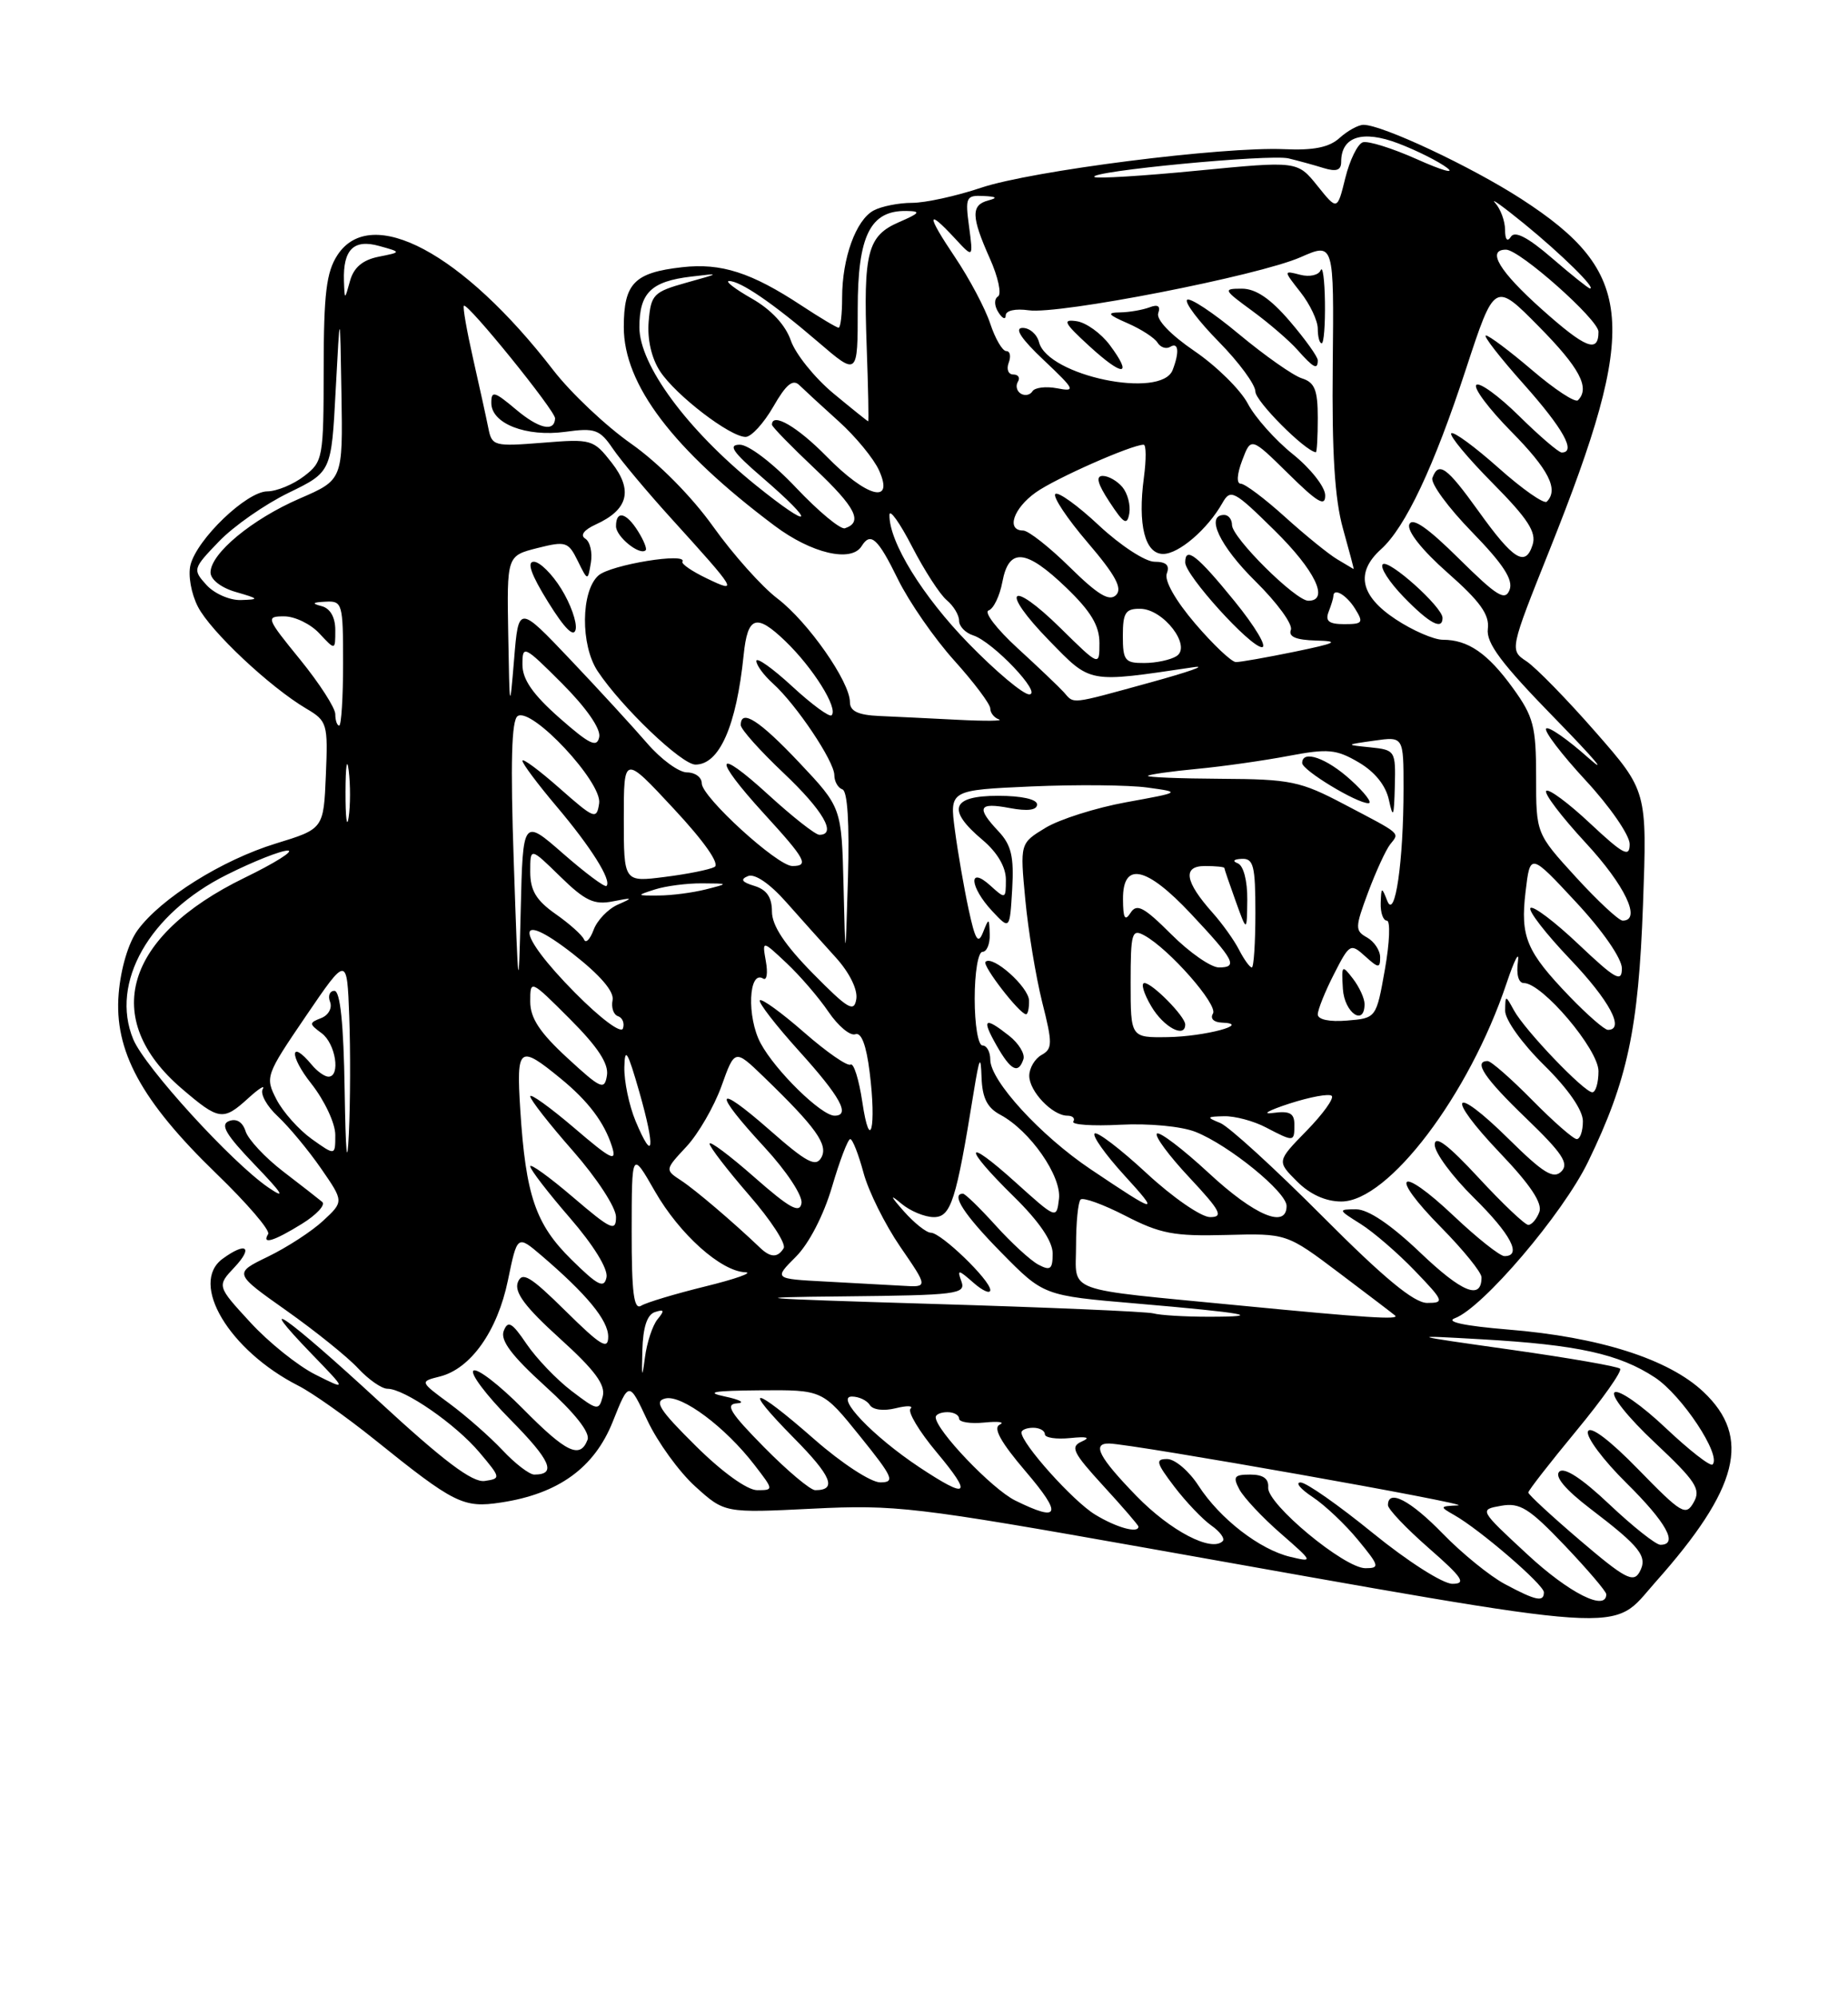<?xml version="1.0" encoding="UTF-8" standalone="no"?>
<!DOCTYPE svg PUBLIC "-//W3C//DTD SVG 1.1//EN" "http://www.w3.org/Graphics/SVG/1.1/DTD/svg11.dtd" >
<svg xmlns="http://www.w3.org/2000/svg" xmlns:xlink="http://www.w3.org/1999/xlink" version="1.1" viewBox="0 0 237 256">
 <g >
 <path fill="currentColor"
d=" M 212.31 202.78 C 223.00 190.78 224.65 184.23 218.46 178.40 C 214.00 174.19 205.10 171.36 193.39 170.41 C 187.83 169.95 185.33 169.42 186.58 168.96 C 190.15 167.64 200.44 155.57 203.67 148.90 C 208.73 138.47 210.13 131.92 210.71 115.94 C 211.24 101.38 211.24 101.38 204.60 93.80 C 200.95 89.63 196.98 85.57 195.78 84.77 C 193.60 83.32 193.60 83.32 198.76 70.41 C 210.25 41.63 209.70 34.94 195.10 25.50 C 188.68 21.35 177.28 16.00 174.86 16.00 C 174.20 16.00 172.82 16.76 171.80 17.68 C 170.47 18.89 168.46 19.29 164.72 19.12 C 156.83 18.77 132.29 21.88 125.80 24.07 C 122.64 25.13 118.67 26.00 116.97 26.00 C 115.26 26.00 113.05 26.44 112.04 26.98 C 109.77 28.20 108.00 33.08 108.00 38.15 C 108.00 40.27 107.80 42.00 107.55 42.00 C 107.30 42.00 105.17 40.73 102.80 39.17 C 96.36 34.93 92.49 33.68 87.48 34.25 C 81.34 34.94 80.00 36.32 80.00 41.93 C 80.00 49.30 86.32 57.63 99.33 67.38 C 104.07 70.94 109.18 72.13 110.50 70.00 C 111.65 68.14 112.58 68.98 115.16 74.25 C 116.58 77.14 119.82 81.82 122.37 84.65 C 124.92 87.48 127.00 90.25 127.00 90.81 C 127.00 91.37 127.50 92.00 128.12 92.21 C 128.73 92.41 126.37 92.44 122.87 92.26 C 119.37 92.08 114.81 91.86 112.75 91.77 C 110.05 91.65 109.00 91.15 109.00 89.99 C 109.00 87.38 103.63 79.71 99.71 76.72 C 97.70 75.20 93.99 71.04 91.45 67.48 C 88.70 63.63 84.44 59.33 80.94 56.87 C 77.70 54.60 73.21 50.36 70.96 47.45 C 59.35 32.40 47.58 26.13 43.28 32.69 C 41.85 34.88 41.52 37.61 41.51 47.25 C 41.50 58.72 41.42 59.18 39.00 61.03 C 37.62 62.09 35.50 62.97 34.28 62.98 C 31.62 63.00 25.27 69.09 24.43 72.41 C 24.10 73.74 24.52 76.10 25.39 77.78 C 27.03 80.95 34.59 88.05 39.27 90.82 C 41.97 92.41 42.07 92.75 41.79 99.36 C 41.50 106.24 41.50 106.24 35.36 108.12 C 28.47 110.24 20.65 115.13 17.66 119.21 C 16.47 120.83 15.49 124.11 15.22 127.36 C 14.61 134.66 18.10 141.09 27.70 150.38 C 31.67 154.21 34.68 157.71 34.39 158.17 C 33.53 159.57 35.10 159.10 38.71 156.87 C 40.60 155.70 41.78 154.43 41.32 154.05 C 40.87 153.67 38.61 151.91 36.30 150.14 C 34.00 148.37 31.84 146.06 31.50 145.01 C 31.12 143.81 30.33 143.32 29.37 143.69 C 28.20 144.14 28.97 145.44 32.67 149.29 C 36.27 153.04 36.72 153.78 34.42 152.21 C 29.71 148.99 18.57 136.78 17.09 133.21 C 14.09 125.97 19.13 117.09 29.08 112.12 C 32.51 110.40 36.04 109.01 36.91 109.02 C 37.78 109.03 35.29 110.60 31.36 112.51 C 15.97 120.00 12.83 130.56 23.32 139.54 C 28.09 143.62 28.61 143.70 31.85 140.75 C 33.21 139.51 34.04 139.00 33.69 139.60 C 33.35 140.21 34.22 141.79 35.64 143.10 C 37.05 144.42 39.54 147.41 41.16 149.75 C 44.10 154.00 44.10 154.00 41.45 156.46 C 39.99 157.82 36.81 159.88 34.38 161.06 C 29.96 163.20 29.96 163.20 36.73 167.98 C 40.45 170.61 44.59 173.94 45.92 175.38 C 47.26 176.82 48.95 178.00 49.69 178.00 C 51.87 178.00 58.44 182.54 61.49 186.16 C 64.24 189.42 64.26 189.51 62.16 189.82 C 60.59 190.05 56.92 187.29 48.55 179.57 C 36.74 168.68 32.18 165.48 40.04 173.61 C 44.50 178.22 44.50 178.22 40.46 176.19 C 38.23 175.08 34.47 172.07 32.11 169.50 C 27.81 164.83 27.81 164.83 30.08 162.42 C 32.52 159.82 31.56 159.14 28.55 161.34 C 24.24 164.49 29.38 173.09 38.26 177.61 C 40.04 178.51 44.42 181.61 48.00 184.48 C 58.27 192.74 59.41 193.32 64.25 192.58 C 71.61 191.47 76.22 188.14 78.58 182.23 C 80.66 177.01 80.66 177.01 83.03 182.07 C 84.34 184.85 87.10 188.66 89.17 190.53 C 92.93 193.93 92.93 193.93 104.21 193.37 C 114.81 192.84 117.42 193.15 147.00 198.40 C 210.57 209.69 206.41 209.41 212.31 202.78 Z  M 193.00 203.04 C 191.07 202.01 187.49 199.10 185.04 196.58 C 180.87 192.29 178.00 190.80 178.00 192.92 C 178.00 193.43 180.35 195.90 183.23 198.42 C 187.58 202.22 188.09 203.00 186.26 203.00 C 185.04 203.00 180.52 200.12 176.07 196.50 C 171.68 192.93 167.51 190.00 166.79 190.01 C 166.08 190.01 166.78 190.85 168.34 191.88 C 169.90 192.91 172.52 195.38 174.16 197.38 C 176.91 200.71 176.98 201.00 175.11 201.00 C 172.40 201.00 162.46 192.75 162.64 190.65 C 162.73 189.53 162.00 189.00 160.35 189.00 C 158.28 189.00 158.08 189.27 158.95 190.91 C 159.52 191.96 161.89 194.50 164.24 196.54 C 168.43 200.20 168.45 200.25 165.50 199.55 C 161.56 198.62 156.45 194.67 153.70 190.42 C 152.49 188.55 150.69 187.02 149.70 187.01 C 148.14 187.00 148.26 187.47 150.61 190.56 C 152.10 192.51 154.24 194.75 155.35 195.53 C 156.47 196.31 157.12 197.21 156.81 197.53 C 155.37 198.97 150.12 196.23 145.77 191.77 C 140.94 186.80 139.98 184.98 142.25 185.02 C 145.36 185.09 189.22 192.86 187.00 192.95 C 184.62 193.06 184.60 193.11 186.50 194.19 C 189.78 196.04 198.00 203.12 198.00 204.09 C 198.00 205.38 196.98 205.17 193.00 203.04 Z  M 195.90 199.25 C 189.69 193.50 189.69 193.50 192.51 193.00 C 194.93 192.57 196.11 193.31 200.67 198.09 C 203.60 201.17 206.00 203.98 206.00 204.34 C 206.00 206.59 201.23 204.19 195.90 199.25 Z  M 202.67 197.46 C 199.00 194.33 196.00 191.56 196.00 191.30 C 196.00 191.04 198.77 187.49 202.15 183.40 C 205.53 179.31 208.06 175.73 207.77 175.43 C 207.48 175.14 201.22 174.05 193.87 173.01 C 180.50 171.12 180.50 171.12 190.00 171.66 C 202.32 172.36 207.65 173.54 212.23 176.55 C 215.69 178.82 220.80 186.53 219.63 187.71 C 219.34 187.99 216.64 185.88 213.61 183.02 C 210.59 180.16 207.65 178.10 207.08 178.45 C 206.50 178.81 208.76 181.65 212.18 184.86 C 217.50 189.86 218.17 190.88 217.21 192.56 C 216.20 194.35 215.66 194.03 210.13 188.36 C 206.45 184.58 203.95 182.70 203.65 183.47 C 203.38 184.16 205.60 187.14 208.58 190.08 C 213.72 195.16 215.29 198.00 212.94 198.00 C 212.36 198.00 209.42 195.67 206.41 192.83 C 202.88 189.49 200.60 188.00 199.97 188.63 C 199.35 189.25 200.75 190.92 203.91 193.34 C 210.42 198.30 211.37 199.52 210.25 201.52 C 209.47 202.91 208.33 202.29 202.67 197.46 Z  M 140.43 194.12 C 137.62 192.41 131.00 185.03 131.00 183.61 C 131.00 183.27 131.68 183.00 132.50 183.00 C 133.32 183.00 134.00 183.37 134.00 183.83 C 134.00 184.28 135.46 184.50 137.25 184.32 C 139.41 184.10 139.91 184.24 138.74 184.76 C 137.22 185.43 137.58 186.17 141.49 190.44 C 143.97 193.14 146.00 195.49 146.00 195.67 C 146.00 196.58 143.16 195.79 140.43 194.12 Z  M 130.19 192.32 C 127.23 190.86 120.00 183.29 120.00 181.65 C 120.00 181.29 120.67 181.00 121.50 181.00 C 122.33 181.00 123.00 181.37 123.00 181.83 C 123.00 182.28 124.46 182.51 126.25 182.33 C 128.04 182.15 128.92 182.27 128.21 182.60 C 127.32 183.01 128.34 184.85 131.54 188.60 C 136.29 194.16 135.94 195.16 130.19 192.32 Z  M 89.23 185.33 C 84.54 180.69 83.84 179.58 85.35 179.24 C 87.46 178.76 93.03 182.92 96.76 187.77 C 99.23 190.97 99.24 191.00 97.11 191.00 C 95.83 191.00 92.62 188.69 89.23 185.33 Z  M 98.00 185.50 C 93.62 181.06 92.95 179.97 94.53 179.87 C 95.62 179.80 94.92 179.41 93.00 179.00 C 90.36 178.44 91.46 178.25 97.50 178.20 C 105.50 178.14 105.50 178.14 110.28 184.07 C 114.54 189.35 114.83 190.00 112.89 190.00 C 111.69 190.00 107.94 187.55 104.46 184.50 C 96.48 177.50 94.98 177.39 101.81 184.31 C 106.66 189.21 107.39 191.00 104.55 191.00 C 103.93 191.00 100.99 188.53 98.00 185.50 Z  M 117.92 188.07 C 111.95 184.11 107.07 179.00 109.25 179.00 C 110.15 179.00 111.18 179.49 111.55 180.08 C 111.94 180.71 113.33 180.88 114.86 180.50 C 116.31 180.14 117.17 180.16 116.77 180.56 C 116.38 180.96 117.88 183.47 120.12 186.14 C 124.79 191.72 124.20 192.23 117.92 188.07 Z  M 64.44 185.87 C 62.82 184.15 59.77 181.47 57.66 179.91 C 53.82 177.08 53.82 177.08 56.41 176.43 C 60.37 175.44 63.80 170.60 65.14 164.10 C 66.34 158.29 66.34 158.29 69.40 160.89 C 75.24 165.88 78.00 169.22 78.00 171.32 C 78.00 173.07 77.06 172.50 72.54 168.04 C 68.00 163.56 66.96 162.94 66.41 164.36 C 65.93 165.63 67.35 167.53 71.78 171.54 C 76.28 175.61 77.68 177.50 77.30 178.97 C 76.81 180.85 76.62 180.81 73.30 178.28 C 71.38 176.82 68.79 174.11 67.53 172.26 C 65.66 169.50 65.14 169.20 64.60 170.59 C 64.14 171.80 65.62 173.77 69.93 177.68 C 73.73 181.12 75.70 183.61 75.35 184.54 C 74.39 187.04 72.62 186.19 67.05 180.55 C 64.08 177.55 61.24 175.35 60.73 175.67 C 60.22 175.98 62.33 178.80 65.43 181.93 C 70.63 187.19 71.43 189.00 68.52 189.00 C 67.89 189.00 66.05 187.59 64.44 185.87 Z  M 82.38 173.08 C 82.46 170.11 82.99 168.49 84.00 168.17 C 85.19 167.78 85.26 167.97 84.33 169.09 C 83.69 169.87 82.96 172.08 82.71 174.00 C 82.34 176.81 82.28 176.63 82.38 173.08 Z  M 147.92 168.34 C 147.05 168.11 134.22 167.56 119.42 167.12 C 96.49 166.43 94.83 166.29 108.22 166.16 C 122.73 166.01 123.89 165.87 123.30 164.25 C 122.73 162.68 122.88 162.69 124.83 164.40 C 126.02 165.45 127.00 165.88 127.00 165.35 C 127.00 164.08 120.69 158.00 119.38 158.00 C 118.81 158.00 117.26 156.77 115.92 155.26 C 114.16 153.27 114.07 152.99 115.58 154.26 C 116.72 155.22 118.60 156.00 119.76 156.00 C 121.96 156.00 122.62 153.93 124.87 140.00 C 125.61 135.46 125.78 135.13 125.88 138.08 C 125.97 140.72 126.60 141.99 128.30 142.89 C 132.10 144.93 136.16 150.75 135.81 153.66 C 135.50 156.27 135.48 156.26 130.25 151.55 C 123.59 145.54 123.42 146.90 130.03 153.38 C 133.26 156.55 135.00 159.10 135.00 160.66 C 135.00 162.69 134.71 162.91 133.16 162.09 C 132.15 161.55 129.68 159.28 127.67 157.05 C 125.65 154.82 123.78 153.00 123.50 153.00 C 121.89 153.00 123.65 155.71 128.42 160.55 C 133.84 166.06 133.84 166.06 145.67 167.07 C 159.78 168.28 162.45 168.77 155.00 168.77 C 151.97 168.77 148.79 168.58 147.92 168.34 Z  M 159.00 167.33 C 136.04 165.10 138.00 165.82 138.00 159.62 C 138.00 156.71 138.26 154.07 138.58 153.75 C 138.90 153.43 141.49 154.37 144.33 155.83 C 148.79 158.13 150.57 158.47 157.25 158.29 C 165.01 158.08 165.01 158.08 171.75 163.16 C 175.46 165.96 178.69 168.41 178.92 168.62 C 179.53 169.18 175.17 168.90 159.00 167.33 Z  M 81.01 157.81 C 81.02 147.50 81.02 147.50 83.99 152.69 C 87.16 158.21 92.46 162.95 95.59 163.07 C 96.64 163.11 94.34 163.93 90.47 164.88 C 86.61 165.83 82.90 166.94 82.22 167.36 C 81.29 167.94 81.00 165.69 81.01 157.81 Z  M 169.58 155.88 C 163.48 149.76 157.60 144.39 156.50 143.94 C 154.68 143.20 154.73 143.12 157.00 143.07 C 158.38 143.04 160.79 143.68 162.36 144.51 C 165.97 146.39 166.00 146.38 166.00 144.14 C 166.00 142.68 165.40 142.36 163.25 142.65 C 161.74 142.86 162.69 142.32 165.36 141.45 C 168.03 140.59 170.47 140.14 170.79 140.46 C 171.11 140.78 169.66 142.79 167.56 144.94 C 163.75 148.84 163.75 148.84 166.33 151.42 C 168.00 153.09 170.01 154.00 172.02 154.00 C 178.06 154.00 188.41 140.34 193.21 126.03 C 194.23 122.99 194.88 121.74 194.67 123.25 C 194.44 124.89 194.74 126.00 195.43 126.00 C 197.79 126.00 205.00 134.50 205.00 137.29 C 205.00 138.78 204.64 140.00 204.21 140.00 C 203.16 140.00 195.56 132.06 194.16 129.50 C 193.07 127.51 193.06 127.51 193.03 129.54 C 193.01 130.69 195.18 133.72 198.00 136.50 C 201.11 139.56 203.00 142.29 203.00 143.71 C 203.00 144.97 202.65 146.00 202.21 146.00 C 201.78 146.00 199.21 143.75 196.50 141.00 C 193.79 138.25 191.22 136.00 190.79 136.00 C 188.90 136.00 190.38 138.20 195.75 143.36 C 200.37 147.81 201.25 149.14 200.24 150.15 C 199.23 151.17 197.92 150.36 193.52 146.02 C 186.20 138.79 185.26 140.32 192.40 147.81 C 196.28 151.87 197.85 154.24 197.41 155.36 C 197.07 156.26 196.43 157.00 196.00 157.00 C 195.57 157.00 192.69 154.27 189.61 150.94 C 185.68 146.70 184.00 145.44 184.00 146.73 C 184.00 147.75 186.25 150.79 189.00 153.50 C 193.77 158.20 195.24 161.00 192.94 161.00 C 192.36 161.00 189.43 158.68 186.43 155.84 C 179.38 149.18 178.01 150.42 184.81 157.31 C 187.66 160.20 190.00 163.08 190.00 163.72 C 190.00 166.68 187.52 165.68 182.15 160.56 C 178.37 156.96 175.47 155.00 173.91 155.00 C 171.57 155.01 171.59 155.06 174.50 156.88 C 176.15 157.92 179.28 160.62 181.45 162.88 C 185.19 166.77 185.28 167.00 183.03 167.00 C 181.34 167.00 177.48 163.81 169.58 155.88 Z  M 73.30 161.46 C 68.68 156.92 67.42 153.24 66.72 142.19 C 66.21 134.13 66.57 133.86 71.93 138.26 C 75.45 141.14 77.51 143.88 78.48 146.94 C 79.14 149.01 78.42 148.66 73.63 144.56 C 70.53 141.92 68.00 140.10 68.00 140.52 C 68.00 140.94 70.47 144.10 73.50 147.54 C 76.56 151.03 79.00 154.77 79.00 155.98 C 79.00 157.91 78.37 157.62 73.50 153.46 C 70.47 150.87 68.00 149.09 68.00 149.49 C 68.00 149.90 70.29 152.87 73.08 156.09 C 76.13 159.61 78.01 162.66 77.78 163.73 C 77.47 165.19 76.67 164.78 73.30 161.46 Z  M 105.87 164.26 C 99.24 163.91 99.24 163.91 102.07 161.08 C 103.75 159.40 105.63 155.76 106.70 152.13 C 107.69 148.76 108.74 146.00 109.04 146.00 C 109.34 146.00 110.10 147.94 110.74 150.31 C 111.37 152.68 113.50 156.95 115.46 159.81 C 119.03 165.00 119.03 165.00 115.77 164.80 C 113.97 164.70 109.52 164.45 105.87 164.26 Z  M 97.50 159.95 C 94.02 156.63 89.19 152.52 87.38 151.33 C 85.26 149.94 85.26 149.94 88.03 146.97 C 89.55 145.34 91.57 141.85 92.52 139.23 C 94.23 134.45 94.23 134.45 97.89 137.97 C 104.66 144.51 106.25 146.73 105.33 148.37 C 104.63 149.63 103.44 149.00 98.74 144.87 C 91.65 138.65 91.30 139.75 98.04 147.04 C 100.86 150.09 102.95 153.25 102.79 154.22 C 102.56 155.58 101.27 154.86 96.75 150.89 C 93.59 148.11 91.00 146.17 91.00 146.59 C 91.00 147.00 93.28 149.96 96.06 153.17 C 98.85 156.37 100.85 159.44 100.50 159.99 C 99.75 161.22 98.82 161.21 97.50 159.95 Z  M 147.03 150.36 C 143.68 147.26 140.69 144.98 140.38 145.29 C 140.07 145.60 141.77 147.99 144.16 150.61 C 148.83 155.72 148.50 155.66 139.86 149.86 C 133.44 145.55 127.00 138.52 127.00 135.82 C 127.00 134.82 126.55 134.00 126.00 134.00 C 125.44 134.00 125.00 131.33 125.00 128.00 C 125.00 124.67 125.44 122.00 126.00 122.00 C 126.55 122.00 126.97 120.99 126.93 119.75 C 126.86 117.62 126.82 117.61 126.07 119.50 C 125.44 121.10 125.07 120.50 124.21 116.50 C 123.62 113.75 122.83 109.20 122.46 106.39 C 121.78 101.27 121.78 101.27 132.28 100.80 C 138.06 100.55 144.75 100.61 147.14 100.94 C 151.50 101.54 151.50 101.54 144.41 102.83 C 140.52 103.54 135.86 105.02 134.07 106.11 C 130.81 108.09 130.81 108.09 131.49 115.29 C 131.86 119.26 132.84 125.16 133.65 128.42 C 135.00 133.75 134.99 134.43 133.57 135.22 C 132.71 135.70 132.00 136.91 132.00 137.89 C 132.00 139.89 134.98 143.00 136.89 143.00 C 137.56 143.00 137.91 143.34 137.65 143.75 C 137.39 144.16 140.10 144.35 143.67 144.16 C 147.36 143.97 151.52 144.36 153.33 145.08 C 157.60 146.77 165.00 152.79 165.00 154.57 C 165.00 157.53 160.91 155.81 155.03 150.36 C 151.68 147.26 148.68 144.98 148.37 145.30 C 148.05 145.61 149.93 148.15 152.54 150.93 C 156.54 155.21 156.95 156.00 155.19 156.00 C 154.05 156.00 150.37 153.46 147.03 150.36 Z  M 131.25 135.76 C 131.47 135.08 130.65 133.73 129.42 132.76 C 126.25 130.26 125.85 130.56 127.80 133.99 C 129.63 137.22 130.60 137.71 131.25 135.76 Z  M 131.97 128.25 C 131.94 126.51 127.29 122.37 126.39 123.28 C 125.93 123.74 130.77 130.00 131.59 130.00 C 131.82 130.00 131.99 129.21 131.97 128.25 Z  M 128.06 106.56 C 125.16 103.48 125.48 102.81 129.50 103.57 C 131.79 104.00 133.00 103.84 133.00 103.11 C 133.00 102.44 131.00 102.00 128.00 102.00 C 122.01 102.00 121.38 103.77 126.00 107.65 C 127.90 109.25 129.00 111.12 129.00 112.74 C 129.00 115.25 128.95 115.27 127.00 113.50 C 124.14 110.91 124.35 113.68 127.25 116.78 C 129.50 119.18 129.50 119.18 129.81 113.96 C 130.05 109.80 129.70 108.31 128.06 106.56 Z  M 44.20 139.75 C 44.07 131.21 43.63 127.00 42.89 127.00 C 42.28 127.00 42.03 127.64 42.33 128.42 C 42.63 129.20 42.12 130.13 41.19 130.49 C 39.62 131.10 39.62 131.23 41.25 132.43 C 43.04 133.75 43.71 138.00 42.12 138.00 C 41.64 138.00 40.68 137.32 40.00 136.50 C 37.16 133.08 37.08 135.32 39.92 138.89 C 41.62 141.05 43.00 143.98 43.00 145.46 C 43.00 148.14 43.00 148.14 39.98 145.99 C 38.33 144.81 36.29 142.53 35.46 140.92 C 33.98 138.05 34.06 137.83 39.22 130.25 C 44.50 122.50 44.50 122.50 44.79 130.30 C 44.95 134.58 44.93 141.33 44.74 145.30 C 44.52 149.88 44.33 147.86 44.20 139.75 Z  M 81.51 143.69 C 80.68 141.69 80.03 138.59 80.07 136.78 C 80.13 134.12 80.49 134.73 82.00 139.99 C 84.07 147.26 83.82 149.20 81.51 143.69 Z  M 110.59 141.25 C 110.16 138.36 109.48 136.20 109.08 136.45 C 108.68 136.70 106.00 134.84 103.13 132.33 C 100.26 129.82 97.70 127.96 97.45 128.21 C 97.21 128.46 99.48 131.40 102.50 134.74 C 107.77 140.57 109.11 143.00 107.03 143.00 C 105.33 143.00 99.44 137.24 97.55 133.72 C 95.75 130.37 96.00 124.26 97.88 125.43 C 98.34 125.71 98.49 124.72 98.22 123.22 C 97.74 120.50 97.74 120.50 100.87 123.44 C 102.59 125.05 105.01 127.86 106.25 129.69 C 107.49 131.51 109.03 132.80 109.69 132.56 C 110.46 132.27 111.10 133.95 111.53 137.42 C 112.42 144.52 111.58 147.93 110.59 141.25 Z  M 72.75 135.59 C 69.22 132.34 68.00 130.49 68.00 128.37 C 68.00 125.54 68.02 125.54 73.09 130.61 C 76.65 134.17 78.08 136.34 77.84 137.83 C 77.53 139.78 77.08 139.58 72.75 135.59 Z  M 73.74 127.24 C 66.10 119.52 65.92 116.36 73.46 122.24 C 77.00 125.01 78.79 127.10 78.56 128.20 C 78.37 129.14 78.68 130.06 79.26 130.25 C 79.83 130.44 80.12 131.15 79.89 131.82 C 79.66 132.52 77.03 130.56 73.74 127.24 Z  M 145.00 125.96 C 145.00 119.57 145.16 119.02 146.75 119.89 C 149.94 121.63 156.24 128.80 155.56 129.91 C 155.17 130.54 155.65 131.03 156.69 131.07 C 160.63 131.22 154.52 132.86 149.75 132.93 C 145.00 133.00 145.00 133.00 145.00 125.96 Z  M 152.00 131.31 C 152.00 130.29 147.78 126.00 146.77 126.00 C 146.28 126.00 146.68 127.35 147.66 129.00 C 149.23 131.66 152.00 133.14 152.00 131.31 Z  M 201.32 127.75 C 195.75 121.96 194.96 120.10 195.65 114.28 C 196.24 109.31 196.24 109.31 202.12 115.63 C 205.55 119.31 208.00 122.86 208.00 124.12 C 208.00 125.98 207.20 125.53 202.44 121.03 C 199.39 118.14 196.62 116.05 196.28 116.38 C 195.95 116.71 198.23 119.66 201.34 122.92 C 206.40 128.22 208.43 132.00 206.21 132.00 C 205.77 132.00 203.58 130.09 201.32 127.75 Z  M 169.00 130.02 C 169.00 129.42 169.93 127.10 171.07 124.87 C 173.07 120.95 173.20 120.87 175.07 122.56 C 176.78 124.11 177.00 124.13 177.00 122.70 C 177.00 121.82 176.24 120.68 175.32 120.16 C 173.76 119.29 173.77 118.89 175.46 114.36 C 176.46 111.69 177.73 108.93 178.28 108.23 C 179.49 106.69 179.88 107.02 172.39 103.09 C 166.77 100.13 165.52 99.87 156.59 99.82 C 151.26 99.79 147.05 99.62 147.22 99.44 C 147.40 99.26 150.24 98.86 153.52 98.55 C 156.81 98.24 162.08 97.49 165.24 96.89 C 170.30 95.93 171.37 96.03 174.24 97.71 C 176.32 98.93 177.73 100.67 178.13 102.56 C 178.66 105.00 178.78 104.71 178.88 100.81 C 179.00 96.23 178.93 96.12 175.75 95.79 C 172.50 95.46 172.50 95.46 176.25 94.93 C 180.00 94.40 180.00 94.40 180.00 101.06 C 180.00 110.43 178.90 118.00 177.91 115.46 C 177.20 113.64 177.14 113.66 177.07 115.75 C 177.03 116.99 177.39 118.00 177.86 118.00 C 178.33 118.00 178.22 120.81 177.61 124.25 C 176.50 130.50 176.50 130.50 172.75 130.81 C 170.50 131.00 169.00 130.68 169.00 130.02 Z  M 175.00 128.69 C 175.00 127.97 174.33 126.51 173.51 125.44 C 172.10 123.61 172.03 123.68 172.22 126.75 C 172.41 129.81 175.00 131.61 175.00 128.69 Z  M 173.23 99.97 C 170.13 97.15 167.00 96.06 167.00 97.80 C 167.00 98.72 173.99 102.96 175.50 102.95 C 176.05 102.94 175.03 101.60 173.23 99.97 Z  M 104.25 124.77 C 100.63 121.09 99.00 118.63 99.00 116.84 C 99.00 115.01 98.33 114.03 96.75 113.55 C 95.13 113.06 94.90 112.71 95.93 112.29 C 96.79 111.94 98.71 113.24 100.81 115.61 C 102.71 117.75 105.58 120.96 107.20 122.74 C 108.93 124.65 110.01 126.82 109.82 128.04 C 109.54 129.81 108.78 129.36 104.25 124.77 Z  M 65.89 110.50 C 65.45 97.76 65.60 92.29 66.39 91.78 C 68.20 90.60 77.24 100.27 76.84 102.96 C 76.52 105.09 76.25 104.99 71.75 101.02 C 69.14 98.72 67.00 97.13 67.00 97.51 C 67.00 97.88 68.96 100.50 71.36 103.34 C 75.79 108.57 78.48 112.86 77.78 113.55 C 77.57 113.77 75.07 111.90 72.23 109.42 C 67.06 104.90 67.06 104.90 66.78 116.70 C 66.51 127.90 66.47 127.59 65.89 110.50 Z  M 150.21 119.75 C 146.69 116.24 145.78 115.76 144.99 117.00 C 144.27 118.13 144.03 117.70 144.02 115.25 C 143.99 110.39 147.01 111.03 152.71 117.10 C 158.32 123.07 158.81 124.00 156.32 124.00 C 155.30 124.00 152.55 122.09 150.21 119.75 Z  M 158.91 121.75 C 158.28 120.51 156.75 118.38 155.52 117.00 C 151.95 113.00 151.62 111.00 154.53 111.00 C 155.89 111.00 157.01 111.11 157.02 111.25 C 157.02 111.39 157.68 113.30 158.47 115.50 C 159.91 119.50 159.91 119.50 159.96 115.33 C 159.98 112.90 159.48 110.96 158.75 110.66 C 158.00 110.36 158.20 110.13 159.25 110.08 C 160.76 110.01 161.00 110.97 161.00 117.00 C 161.00 120.85 160.79 124.00 160.54 124.00 C 160.28 124.00 159.55 122.99 158.91 121.75 Z  M 108.18 113.50 C 107.93 103.50 107.93 103.50 102.51 97.75 C 97.39 92.33 95.00 90.79 95.00 92.94 C 95.00 93.46 97.47 96.23 100.50 99.09 C 105.55 103.87 107.37 107.00 105.08 107.00 C 104.57 107.00 101.65 104.70 98.58 101.90 C 91.65 95.56 91.30 96.98 98.00 104.31 C 103.34 110.15 103.80 111.00 101.61 111.00 C 99.70 111.00 90.00 102.15 90.00 100.41 C 90.00 99.63 89.15 99.00 88.10 99.00 C 87.06 99.00 84.75 97.31 82.98 95.25 C 81.20 93.19 76.77 88.36 73.12 84.52 C 66.50 77.55 66.50 77.55 65.93 84.52 C 65.37 91.25 65.35 91.13 65.18 81.37 C 65.00 71.24 65.00 71.24 68.90 70.25 C 72.56 69.33 72.88 69.43 74.09 71.88 C 75.38 74.50 75.38 74.50 75.78 72.11 C 76.00 70.80 75.67 69.42 75.06 69.04 C 74.37 68.61 74.88 67.92 76.41 67.22 C 80.57 65.33 81.21 62.84 78.45 59.31 C 76.10 56.31 75.86 56.24 69.57 56.75 C 63.37 57.24 63.08 57.17 62.63 54.88 C 62.37 53.57 61.49 49.58 60.68 46.00 C 59.87 42.42 59.33 39.36 59.49 39.19 C 59.93 38.72 71.24 52.68 71.19 53.63 C 71.10 55.42 69.10 54.96 66.13 52.45 C 63.38 50.14 63.00 50.05 63.01 51.66 C 63.02 54.30 67.48 56.03 72.49 55.35 C 76.31 54.82 76.92 55.04 78.61 57.53 C 79.65 59.05 82.99 63.04 86.04 66.40 C 94.56 75.79 94.75 76.11 90.65 74.14 C 88.77 73.24 87.36 72.28 87.52 72.00 C 88.24 70.76 78.31 72.38 76.75 73.76 C 74.49 75.76 74.43 82.70 76.65 86.03 C 79.73 90.66 87.42 98.00 89.19 98.00 C 92.26 98.00 94.44 93.06 95.37 83.96 C 95.88 78.96 96.98 78.59 100.70 82.16 C 104.28 85.60 107.53 90.80 106.65 91.68 C 106.38 91.96 104.09 90.28 101.58 87.96 C 99.06 85.64 97.00 84.18 97.00 84.72 C 97.00 85.25 97.95 86.55 99.12 87.60 C 102.11 90.29 107.00 97.58 107.00 99.35 C 107.00 100.16 107.47 100.99 108.04 101.18 C 108.69 101.40 108.95 105.54 108.75 112.51 C 108.42 123.50 108.42 123.50 108.18 113.50 Z  M 71.99 75.49 C 70.81 73.57 69.22 72.00 68.46 72.00 C 67.53 72.00 68.12 73.67 70.29 77.16 C 72.44 80.62 73.61 81.77 73.83 80.65 C 74.00 79.73 73.18 77.41 71.99 75.49 Z  M 81.83 68.10 C 80.31 65.66 79.00 65.37 79.00 67.45 C 79.00 68.79 82.07 71.27 82.81 70.52 C 82.99 70.34 82.55 69.25 81.83 68.10 Z  M 74.90 120.42 C 74.68 119.87 73.04 118.40 71.25 117.15 C 68.76 115.40 68.00 114.13 68.00 111.73 C 68.00 108.59 68.00 108.59 71.85 112.35 C 75.04 115.47 76.20 116.01 78.60 115.53 C 81.19 115.02 81.25 115.06 79.23 115.95 C 77.98 116.50 76.58 117.96 76.13 119.18 C 75.67 120.41 75.12 120.96 74.90 120.42 Z  M 202.10 112.42 C 197.00 106.84 197.00 106.84 197.00 99.57 C 197.00 93.10 196.67 91.85 194.03 88.20 C 190.80 83.74 188.28 82.00 185.04 82.00 C 183.90 82.00 181.17 80.82 178.98 79.37 C 174.43 76.36 173.81 73.38 177.11 70.40 C 180.25 67.57 183.89 59.85 188.00 47.31 C 191.68 36.11 191.68 36.11 197.34 41.84 C 202.58 47.14 203.95 49.71 202.37 51.30 C 202.02 51.65 199.39 49.92 196.51 47.46 C 193.64 45.01 190.96 43.00 190.56 43.00 C 190.17 43.00 192.35 45.81 195.42 49.25 C 200.48 54.93 202.19 58.00 200.28 58.00 C 199.89 58.00 197.43 55.89 194.81 53.31 C 192.19 50.73 189.72 48.94 189.33 49.34 C 188.94 49.73 190.95 52.41 193.81 55.31 C 198.63 60.19 199.92 62.74 198.37 64.30 C 198.02 64.64 195.24 62.70 192.19 59.98 C 189.13 57.26 186.41 55.26 186.12 55.54 C 185.84 55.82 188.22 58.69 191.41 61.91 C 195.95 66.49 197.07 68.22 196.55 69.83 C 195.63 72.73 194.09 71.77 189.58 65.47 C 185.53 59.84 184.50 59.10 183.70 61.25 C 183.44 61.94 185.72 65.05 188.76 68.17 C 192.79 72.31 194.09 74.31 193.60 75.60 C 193.03 77.08 191.99 76.43 187.10 71.60 C 183.07 67.61 181.11 66.26 180.74 67.22 C 180.42 68.06 182.38 70.53 185.66 73.42 C 189.82 77.08 191.04 78.79 190.81 80.59 C 190.57 82.42 192.54 85.05 199.50 92.17 C 204.45 97.24 206.33 99.46 203.67 97.11 C 201.02 94.75 198.60 93.07 198.29 93.38 C 197.98 93.69 200.26 96.68 203.36 100.03 C 206.46 103.37 209.00 107.05 209.00 108.19 C 209.00 109.95 208.21 109.54 203.93 105.54 C 201.15 102.93 198.61 101.05 198.30 101.37 C 197.98 101.68 200.26 104.68 203.36 108.03 C 208.41 113.48 210.56 118.00 208.10 118.00 C 207.61 118.00 204.91 115.49 202.10 112.42 Z  M 185.00 79.20 C 185.00 77.81 178.07 71.60 177.33 72.33 C 176.95 72.72 178.16 74.60 180.01 76.51 C 183.31 79.91 185.00 80.82 185.00 79.20 Z  M 84.00 114.00 C 85.38 113.56 88.08 113.21 90.00 113.22 C 93.50 113.24 93.50 113.24 90.50 114.00 C 88.85 114.42 86.15 114.77 84.50 114.78 C 81.59 114.80 81.57 114.78 84.00 114.00 Z  M 80.00 104.92 C 80.00 96.77 80.00 96.77 86.39 103.64 C 90.32 107.85 92.34 110.74 91.64 111.12 C 91.01 111.46 88.14 112.04 85.25 112.40 C 80.00 113.07 80.00 113.07 80.00 104.92 Z  M 44.31 101.50 C 44.32 98.20 44.50 96.97 44.72 98.77 C 44.95 100.57 44.94 103.27 44.71 104.77 C 44.49 106.27 44.30 104.80 44.31 101.50 Z  M 71.75 92.02 C 68.33 89.00 67.00 87.09 67.00 85.18 C 67.00 82.63 67.20 82.72 72.10 87.62 C 75.20 90.73 77.06 93.41 76.85 94.46 C 76.56 95.88 75.63 95.43 71.75 92.02 Z  M 43.00 91.54 C 43.00 90.74 40.97 87.59 38.49 84.54 C 34.14 79.20 34.06 79.00 36.45 79.00 C 37.81 79.00 39.84 79.98 40.96 81.19 C 43.00 83.38 43.00 83.38 43.00 80.76 C 43.00 79.11 42.35 77.98 41.25 77.69 C 39.93 77.35 40.06 77.20 41.75 77.12 C 43.91 77.00 44.00 77.34 44.00 85.00 C 44.00 89.40 43.77 93.00 43.50 93.00 C 43.23 93.00 43.00 92.34 43.00 91.54 Z  M 136.42 88.71 C 135.82 88.05 133.15 85.50 130.48 83.06 C 127.82 80.62 126.15 78.45 126.79 78.24 C 127.42 78.03 128.21 76.39 128.55 74.59 C 129.38 70.15 131.57 70.35 136.75 75.33 C 139.90 78.36 141.00 80.19 141.00 82.42 C 141.00 85.42 141.00 85.42 136.02 80.52 C 129.49 74.09 128.15 75.54 134.56 82.11 C 139.96 87.64 139.41 87.54 153.05 85.52 C 154.95 85.24 152.45 86.12 147.50 87.48 C 137.05 90.35 137.80 90.26 136.42 88.71 Z  M 124.24 82.50 C 118.31 76.42 114.01 69.45 114.07 66.00 C 114.08 65.17 115.39 67.00 116.97 70.06 C 118.55 73.12 120.55 76.21 121.42 76.93 C 122.29 77.66 123.00 78.83 123.00 79.56 C 123.00 80.28 123.81 81.12 124.81 81.44 C 127.33 82.24 133.75 89.00 131.99 89.00 C 131.22 89.00 127.73 86.08 124.24 82.50 Z  M 144.00 81.50 C 144.00 78.53 144.34 78.00 146.25 78.03 C 149.23 78.07 152.87 82.84 150.88 84.10 C 150.12 84.58 148.26 84.98 146.75 84.98 C 144.27 85.00 144.00 84.66 144.00 81.50 Z  M 153.28 79.93 C 150.75 76.97 149.29 74.40 149.64 73.50 C 150.04 72.45 149.56 72.00 148.06 72.00 C 146.88 72.00 143.68 69.91 140.94 67.35 C 138.21 64.79 135.69 62.98 135.34 63.32 C 135.00 63.67 136.86 66.47 139.49 69.54 C 143.07 73.73 143.98 75.42 143.13 76.27 C 142.27 77.13 140.79 76.23 137.21 72.71 C 134.58 70.12 131.88 68.00 131.22 68.00 C 129.01 68.00 129.95 65.17 132.83 63.12 C 135.35 61.32 145.13 57.00 146.67 57.00 C 147.00 57.00 147.01 58.89 146.70 61.21 C 145.89 67.26 146.83 71.00 149.17 71.00 C 151.18 71.00 154.87 67.83 156.77 64.47 C 157.81 62.63 158.25 62.86 163.44 67.97 C 168.66 73.10 170.54 77.00 167.79 77.00 C 166.15 77.00 158.00 68.91 158.00 67.29 C 158.00 66.58 157.55 66.00 157.00 66.00 C 154.54 66.00 156.42 69.99 161.02 74.52 C 163.78 77.24 165.82 80.03 165.55 80.73 C 165.21 81.61 166.21 82.03 168.78 82.10 C 171.88 82.18 171.41 82.42 166.00 83.54 C 162.43 84.27 159.05 84.87 158.50 84.86 C 157.95 84.86 155.60 82.64 153.28 79.93 Z  M 158.33 77.06 C 153.56 71.19 152.00 69.96 152.00 72.09 C 152.00 73.73 160.30 82.90 161.83 82.95 C 162.56 82.98 160.99 80.33 158.33 77.06 Z  M 143.95 62.44 C 143.29 61.65 142.16 61.00 141.42 61.00 C 140.49 61.00 140.75 62.00 142.30 64.35 C 144.13 67.14 144.55 67.39 144.83 65.80 C 145.01 64.75 144.61 63.24 143.95 62.44 Z  M 170.39 78.42 C 170.73 77.55 171.00 76.65 171.00 76.42 C 171.00 75.28 172.66 76.23 173.77 78.00 C 174.90 79.81 174.77 80.00 172.40 80.00 C 170.43 80.00 169.93 79.61 170.39 78.42 Z  M 26.48 74.98 C 24.69 73.00 24.73 72.88 28.08 69.40 C 29.96 67.44 33.98 64.64 37.00 63.17 C 42.50 60.50 42.50 60.50 43.05 50.00 C 43.61 39.50 43.61 39.50 43.79 50.50 C 43.97 61.50 43.97 61.50 38.43 63.90 C 32.31 66.55 27.00 70.95 27.00 73.37 C 27.00 74.28 28.36 75.34 30.25 75.88 C 33.25 76.75 33.30 76.83 30.90 76.91 C 29.48 76.96 27.49 76.09 26.48 74.98 Z  M 171.50 71.69 C 170.40 71.04 167.38 68.59 164.79 66.25 C 162.20 63.91 159.66 62.00 159.13 62.00 C 158.56 62.00 158.63 60.79 159.31 59.00 C 160.44 56.01 160.44 56.01 165.22 60.71 C 168.99 64.43 169.99 65.01 169.95 63.46 C 169.92 62.38 168.06 60.03 165.81 58.22 C 163.56 56.42 160.95 53.50 160.02 51.72 C 159.08 49.95 156.01 46.92 153.19 45.00 C 150.11 42.90 148.26 40.96 148.54 40.14 C 148.86 39.23 148.50 38.98 147.43 39.39 C 146.55 39.72 144.86 40.02 143.67 40.04 C 141.89 40.07 142.06 40.32 144.63 41.44 C 146.35 42.19 148.07 43.30 148.45 43.92 C 148.83 44.53 149.56 44.77 150.07 44.46 C 151.14 43.80 151.28 45.11 150.39 47.42 C 148.94 51.20 134.38 48.18 133.25 43.86 C 132.99 42.84 132.03 42.01 131.13 42.03 C 130.05 42.04 130.97 43.44 133.86 46.16 C 137.87 49.95 138.01 50.24 135.58 49.77 C 134.14 49.49 132.71 49.67 132.41 50.15 C 132.11 50.64 131.44 50.77 130.91 50.45 C 130.39 50.13 130.23 49.44 130.54 48.93 C 130.86 48.42 130.59 48.00 129.95 48.00 C 129.31 48.00 129.05 47.33 129.36 46.50 C 129.68 45.67 129.54 45.00 129.05 45.00 C 128.56 45.00 127.63 43.41 126.99 41.47 C 126.35 39.53 124.32 35.71 122.48 32.97 C 118.81 27.52 118.80 26.60 122.46 30.55 C 124.82 33.10 124.82 33.10 124.28 29.05 C 123.77 25.28 123.90 25.01 126.12 25.12 C 127.81 25.20 128.00 25.36 126.75 25.69 C 124.51 26.28 124.55 27.77 126.94 33.12 C 128.01 35.50 128.48 37.70 127.99 38.00 C 127.48 38.32 127.50 39.18 128.04 40.03 C 128.55 40.84 128.98 41.02 128.98 40.42 C 128.99 39.80 130.24 39.53 131.92 39.77 C 135.80 40.34 161.37 35.35 166.79 32.97 C 171.08 31.08 171.08 31.08 170.92 46.79 C 170.80 58.02 171.18 64.00 172.23 67.75 C 173.04 70.64 173.66 72.97 173.60 72.94 C 173.55 72.91 172.60 72.35 171.50 71.69 Z  M 169.00 53.57 C 169.00 49.98 168.61 49.01 166.95 48.49 C 165.83 48.13 162.20 45.58 158.88 42.82 C 155.57 40.06 152.58 38.09 152.24 38.43 C 151.90 38.77 153.73 41.19 156.31 43.81 C 158.89 46.43 161.00 49.30 161.00 50.19 C 161.00 51.42 167.33 57.78 168.75 57.97 C 168.89 57.98 169.00 56.01 169.00 53.57 Z  M 142.33 44.23 C 141.21 42.73 139.30 41.35 138.08 41.17 C 136.20 40.89 136.45 41.38 139.68 44.34 C 144.03 48.33 145.34 48.28 142.33 44.23 Z  M 169.00 46.18 C 169.00 45.73 167.39 43.48 165.42 41.18 C 162.94 38.28 161.05 37.00 159.27 37.00 C 156.82 37.00 156.88 37.13 160.60 39.85 C 162.74 41.42 165.36 43.67 166.40 44.85 C 168.47 47.18 169.00 47.45 169.00 46.18 Z  M 169.92 38.75 C 169.88 35.86 169.63 34.01 169.37 34.64 C 169.11 35.27 167.94 35.53 166.75 35.22 C 164.59 34.66 164.59 34.66 166.79 37.46 C 168.01 39.01 169.00 41.11 169.00 42.13 C 169.00 43.16 169.22 44.00 169.50 44.00 C 169.78 44.00 169.96 41.64 169.92 38.75 Z  M 102.11 62.53 C 99.16 59.40 96.02 57.00 94.88 57.00 C 93.33 57.00 93.96 57.93 97.69 61.14 C 104.86 67.31 104.24 68.09 96.88 62.15 C 88.11 55.06 82.00 46.77 82.00 41.95 C 82.00 37.53 83.51 36.06 88.66 35.45 C 92.43 35.00 92.42 35.01 88.00 36.24 C 83.80 37.42 83.48 37.75 83.19 41.20 C 83.00 43.50 83.55 45.91 84.65 47.59 C 86.66 50.66 93.63 56.00 95.62 56.00 C 96.35 56.00 97.94 54.26 99.17 52.13 C 100.82 49.25 101.69 48.54 102.53 49.38 C 103.16 49.99 105.43 52.09 107.59 54.03 C 109.74 55.97 112.05 58.78 112.73 60.28 C 114.73 64.71 111.17 63.77 106.00 58.50 C 102.25 54.68 99.00 52.80 99.00 54.44 C 99.00 54.69 101.49 57.24 104.53 60.11 C 109.75 65.05 110.70 66.93 108.36 67.71 C 107.80 67.90 104.99 65.57 102.11 62.53 Z  M 106.84 50.39 C 104.46 48.40 102.01 45.36 101.42 43.64 C 100.73 41.65 98.90 39.68 96.42 38.27 C 94.26 37.04 92.95 36.03 93.50 36.02 C 94.95 36.01 99.14 38.87 104.93 43.84 C 110.00 48.19 110.00 48.19 110.00 39.59 C 110.00 30.19 111.61 26.96 116.25 27.04 C 118.15 27.07 118.00 27.30 115.28 28.48 C 111.25 30.23 110.71 32.32 111.15 44.46 C 111.34 49.71 111.43 54.00 111.34 54.00 C 111.26 54.00 109.23 52.37 106.84 50.39 Z  M 197.74 39.65 C 192.27 34.77 190.61 32.00 193.14 32.00 C 194.89 32.00 205.00 40.97 205.00 42.52 C 205.00 45.31 203.35 44.66 197.74 39.65 Z  M 44.11 36.00 C 43.98 31.98 45.37 30.61 48.64 31.53 C 51.50 32.32 51.50 32.32 48.54 32.91 C 46.51 33.32 45.37 34.28 44.89 36.00 C 44.20 38.50 44.20 38.50 44.11 36.00 Z  M 199.01 33.06 C 195.95 30.42 194.27 29.55 193.77 30.34 C 193.31 31.06 193.02 30.72 193.02 29.45 C 193.01 28.32 192.44 26.78 191.75 26.01 C 191.06 25.25 192.75 26.46 195.50 28.70 C 200.24 32.57 204.78 37.03 203.90 36.97 C 203.68 36.95 201.48 35.19 199.01 33.06 Z  M 168.95 23.81 C 166.39 20.63 166.39 20.63 153.59 21.87 C 146.54 22.56 140.59 22.92 140.35 22.68 C 139.62 21.95 162.83 19.73 165.24 20.30 C 166.48 20.60 168.51 21.15 169.75 21.54 C 171.39 22.04 172.00 21.83 172.00 20.74 C 172.00 17.50 174.74 16.63 179.35 18.39 C 181.73 19.30 184.53 20.71 185.59 21.52 C 186.64 22.33 184.91 21.84 181.74 20.42 C 178.57 19.00 175.43 18.02 174.77 18.24 C 174.10 18.47 173.10 20.52 172.53 22.82 C 171.50 26.99 171.50 26.99 168.95 23.81 Z "/>
</g>
</svg>